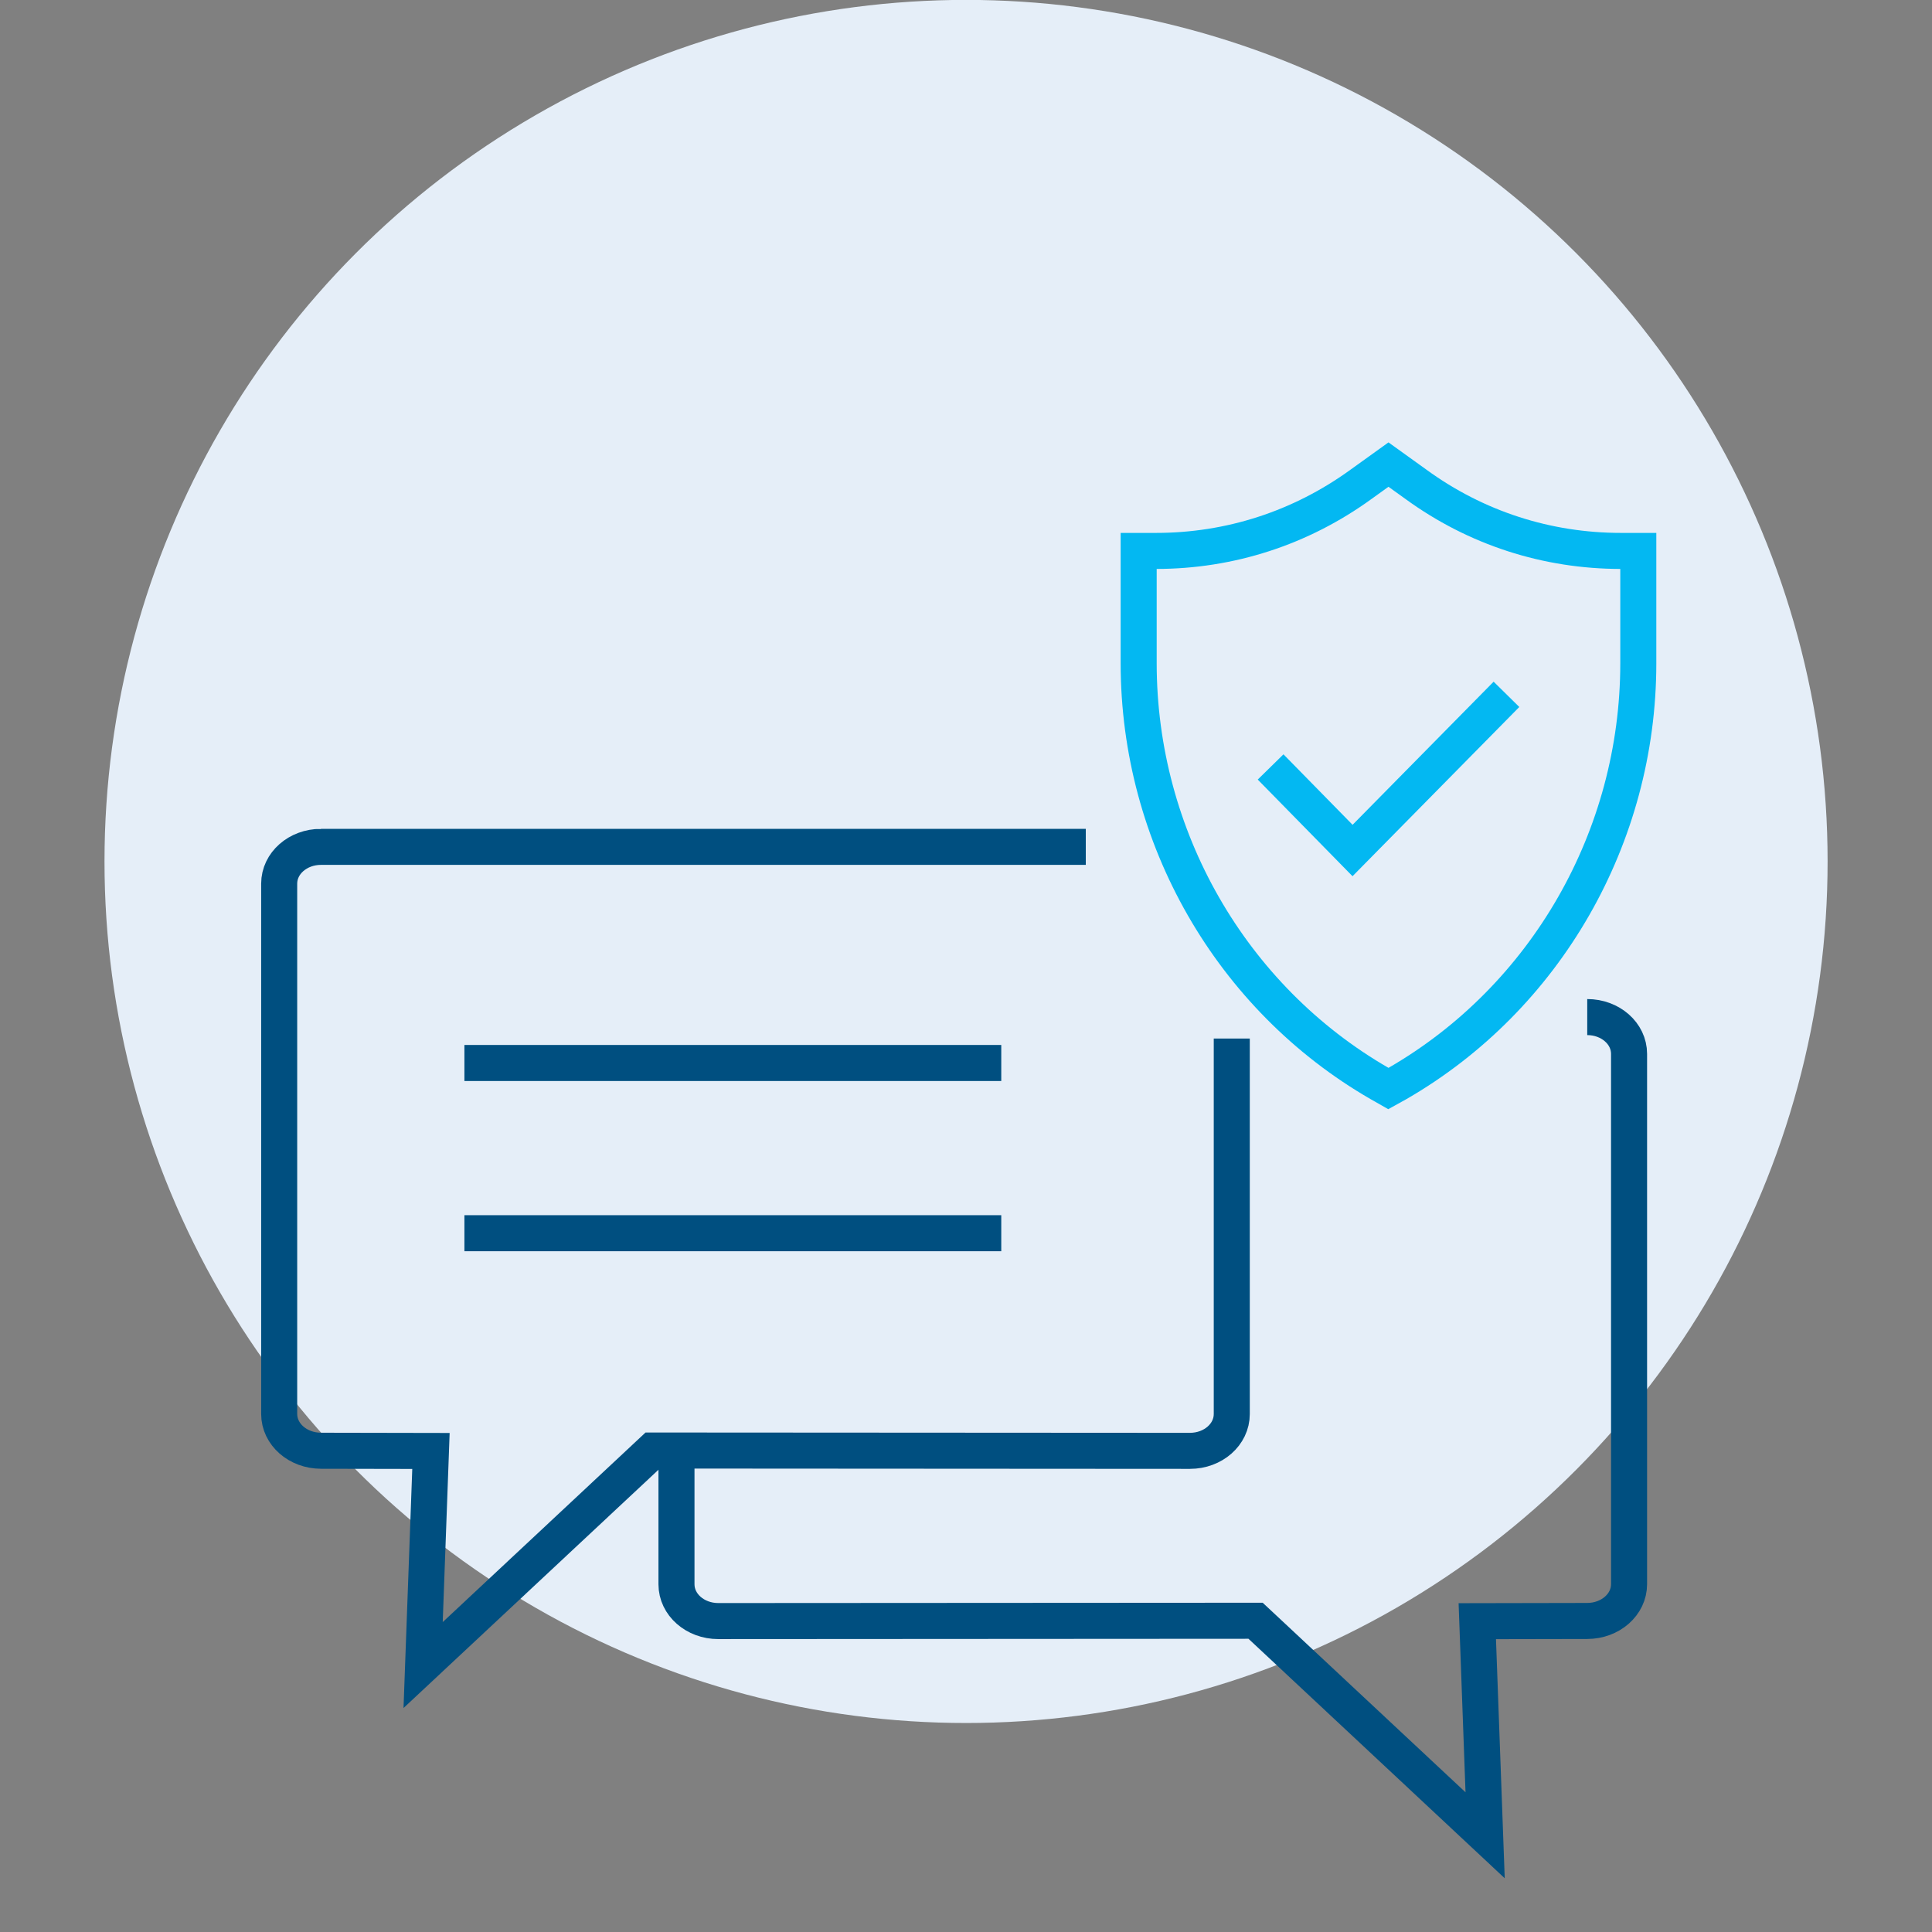 <?xml version="1.0" encoding="UTF-8"?>
<svg width="74" height="74" version="1.1" viewBox="0 0 19.579 19.579" xmlns="http://www.w3.org/2000/svg">
 <rect x="0" y="0" width="19.579" height="19.579" fill="#808080" stroke="none"/>
 <g transform="translate(0 -277.42)">
  <circle cx="9.79" cy="286.15" r="8.731" fill="#e5eef8" stroke-width=".37"/>
 </g>
 <g transform="matrix(1.087 0 0 1.087 -.734 -1.627)" fill="none" stroke-width=".336">
  <g stroke="#004f80">
   <path d="m12.159 11.179v3.501c0 0.19-0.174 0.343-0.39 0.343l-5.009-0.003-2.14 2 0.073-1.996-1.025-0.002c-0.216-4.59e-4 -0.39-0.153-0.39-0.343v-4.944c0-0.19 0.174-0.343 0.39-0.343l-5.3e-6 3.4e-5h7.13"/>
   <path d="m6.982 15.008v1.259c0 0.19 0.174 0.343 0.39 0.343l5.009-0.003 2.14 2-0.073-1.996 1.025-0.002c0.216-4.59e-4 0.39-0.153 0.39-0.343v-4.944c0-0.19-0.174-0.343-0.39-0.343"/>
   <path d="m5.005 11.407h5.005"/>
   <path d="m5.005 12.994h5.005"/>
  </g>
  <path class="st0" d="m13.619 11.645-0.081-0.046c-1.386-0.799-2.247-2.301-2.247-3.918v-1.048h0.162c0.69 0 1.35-0.214 1.911-0.621l0.256-0.184 0.256 0.184c0.56 0.408 1.221 0.621 1.911 0.621h0.162v1.048c0 1.617-0.861 3.119-2.247 3.918z" stroke="#03b8f2"/>
  <path d="m14.72 7.97-1.435 1.456-0.764-0.779" stroke="#03b8f2"/>
 </g>
</svg>
